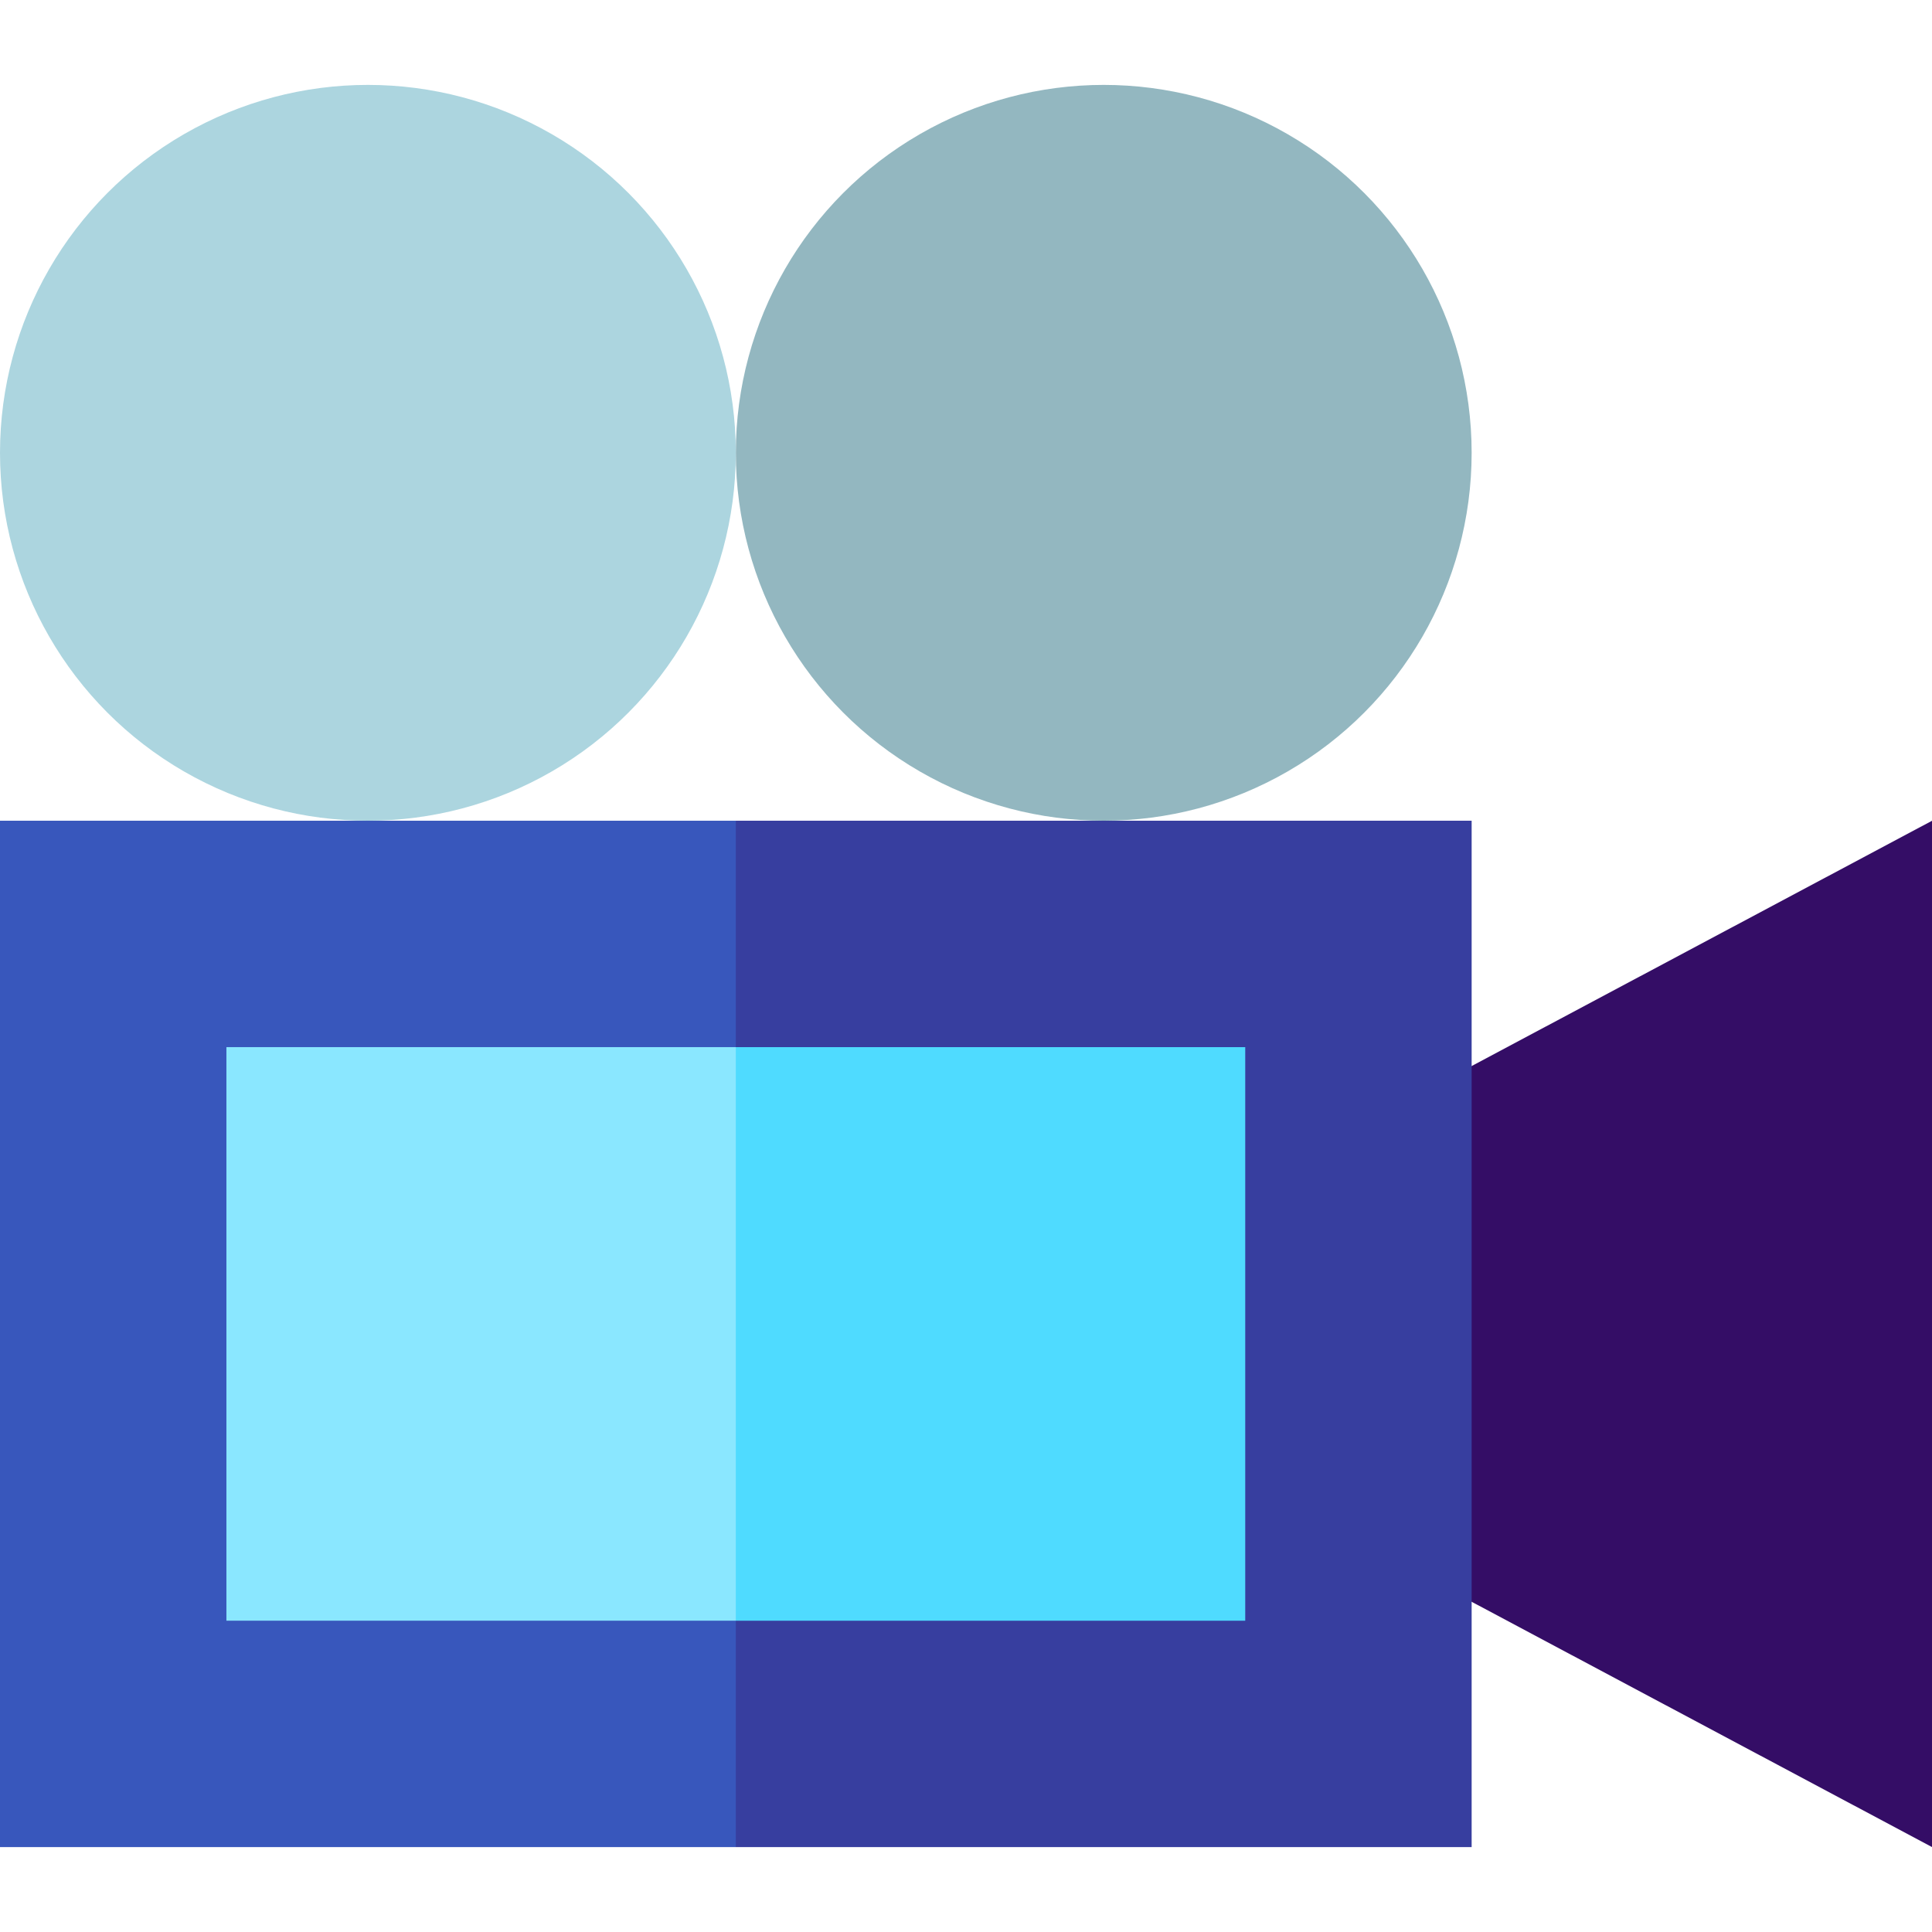 <svg id="Capa_1" enable-background="new 0 0 512 512" height="512" viewBox="0 0 512 512" width="512" xmlns="http://www.w3.org/2000/svg"><g><path d="m512 489.488-152-80.983v-110.009l152-80.983z" fill="#340d66"/><circle cx="292.5" cy="120" fill="#93b7c0" r="97.5"/><circle cx="97.5" cy="120" fill="#acd5df" r="97.5"/><path d="m390 217.5h-195l-120 137 120 135h195z" fill="#373e9f"/><path d="m0 217.5h195v272h-195z" fill="#3857bc"/><path d="m330 277.5h-135l-60 76 60 76h135z" fill="#4fdbff"/><path d="m60 277.5h135v152h-135z" fill="#8ae7ff"/></g></svg>